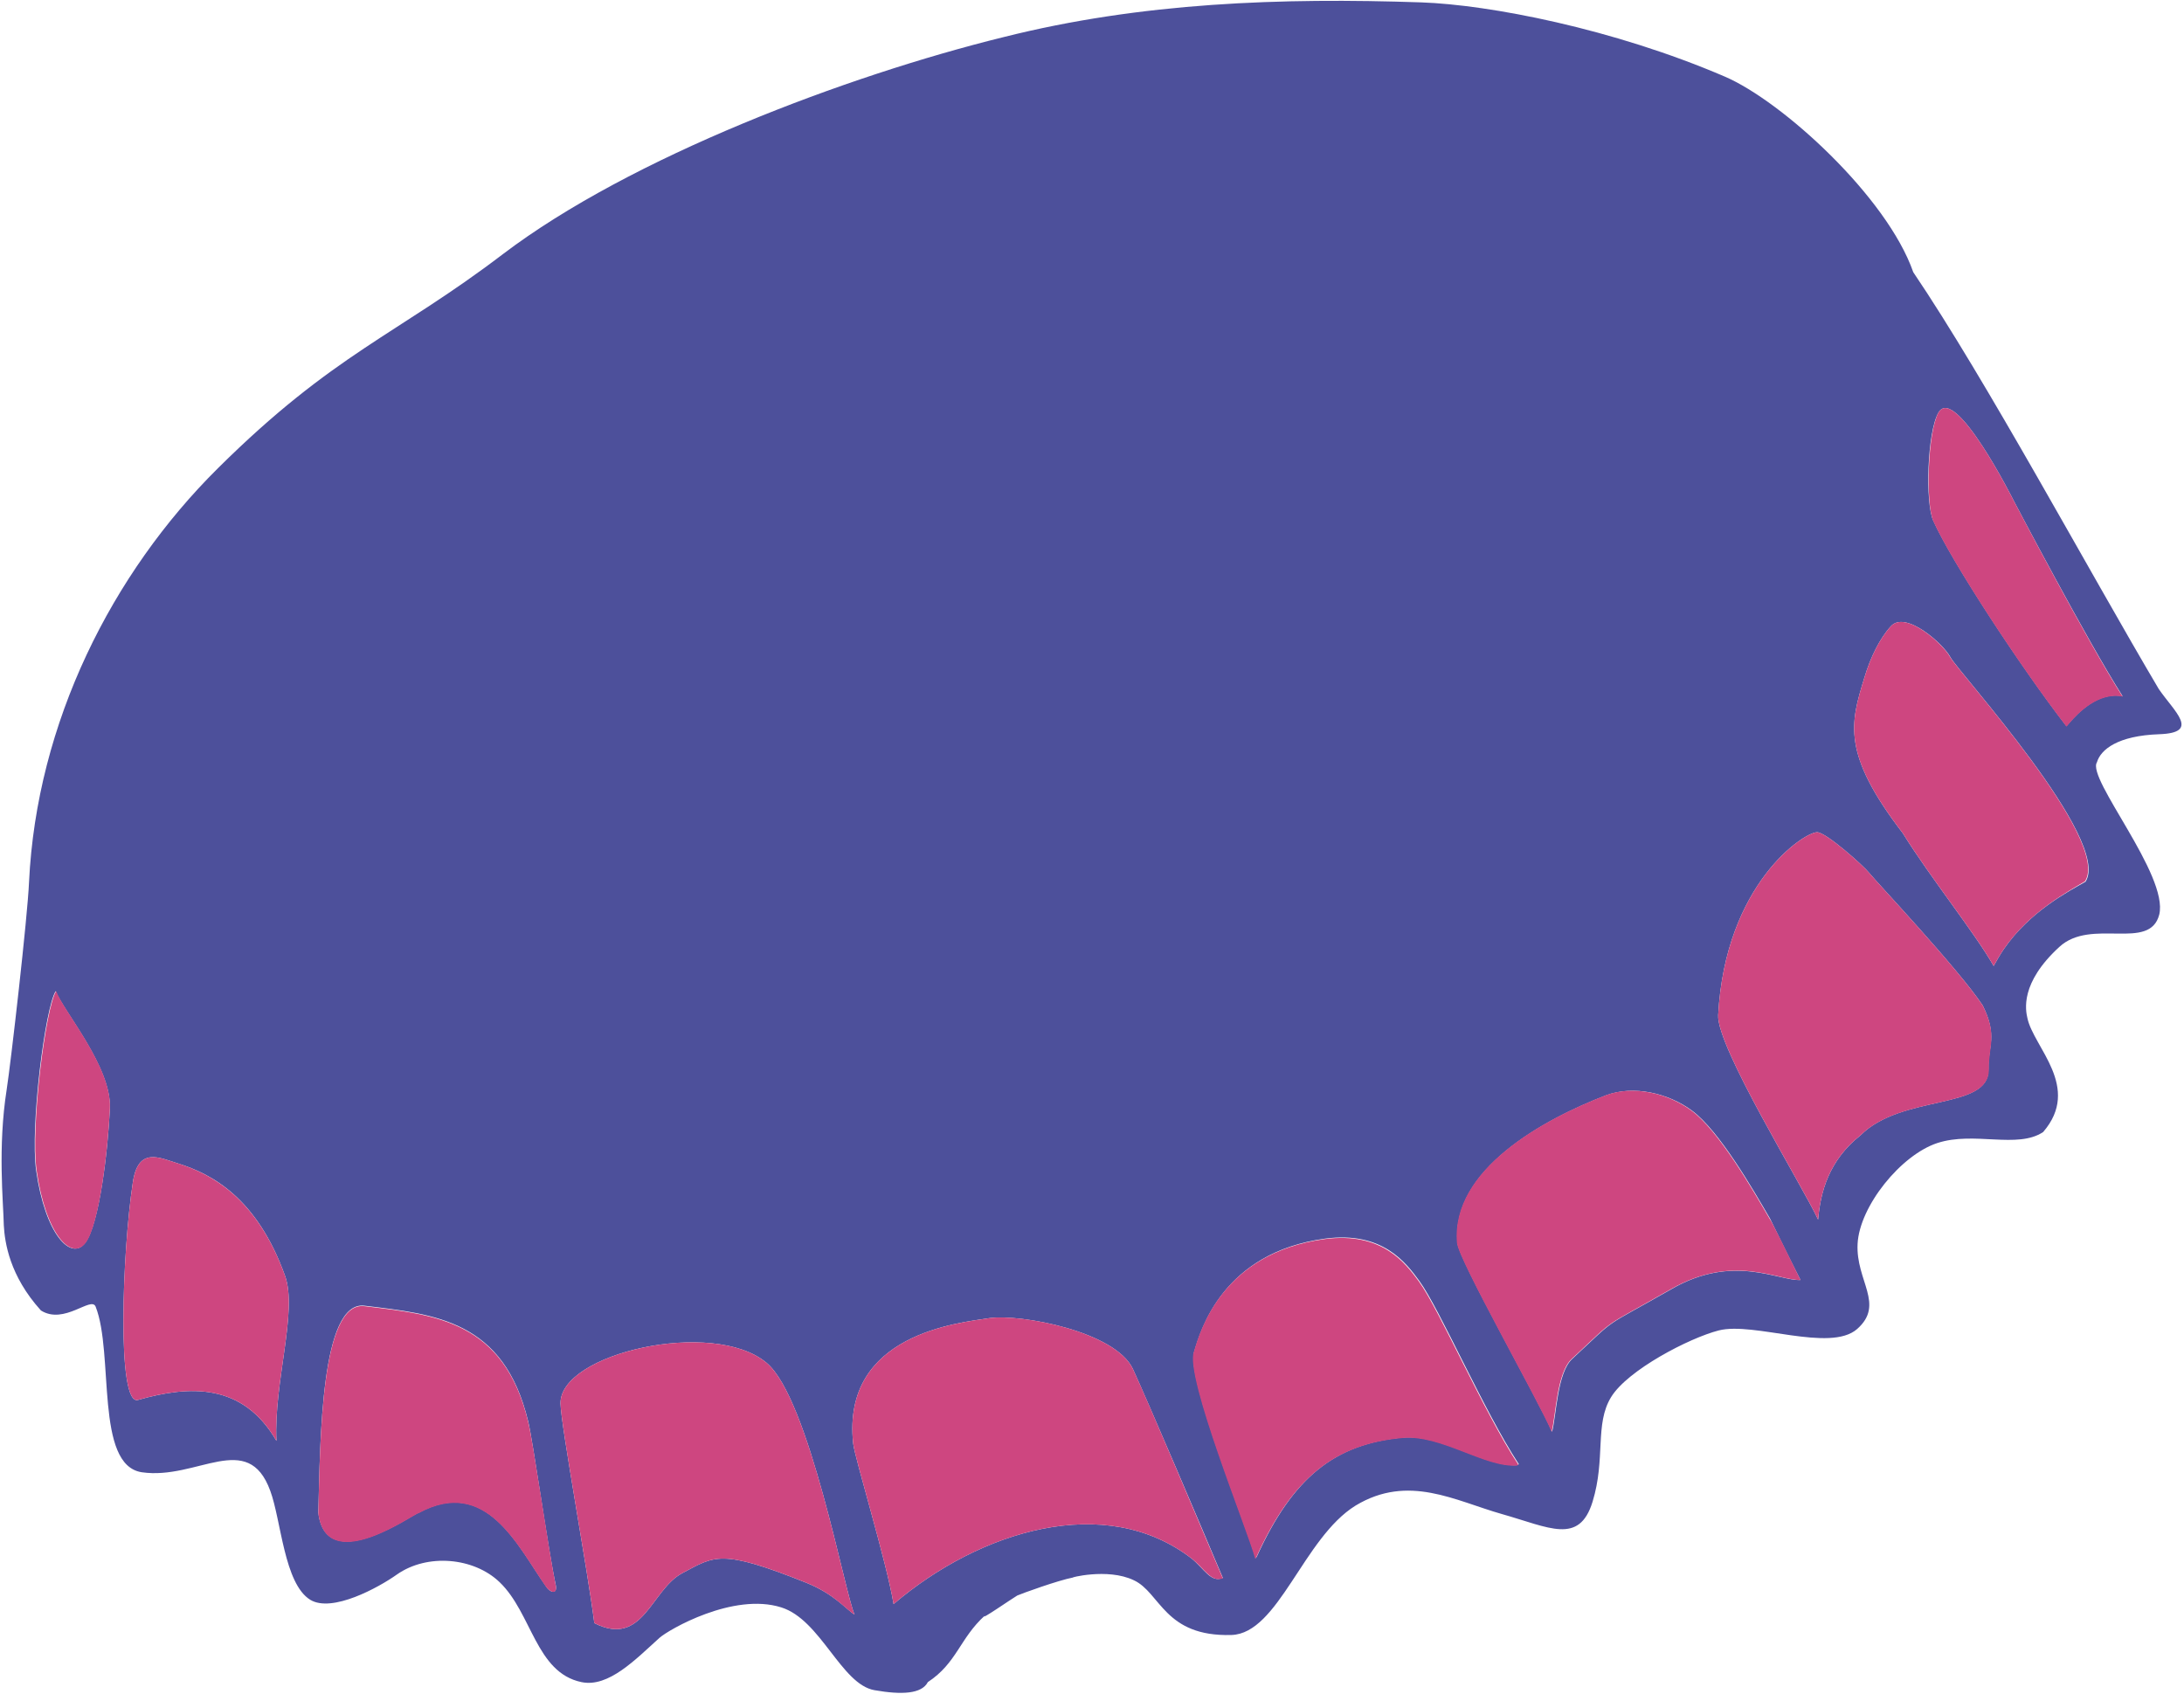 <?xml version="1.0" encoding="UTF-8" standalone="no"?>
<svg width="459px" height="356px" viewBox="0 0 459 356" version="1.1" xmlns="http://www.w3.org/2000/svg" xmlns:xlink="http://www.w3.org/1999/xlink">
    <g id="Page-1" stroke="none" stroke-width="1" fill="none" fill-rule="evenodd">
        <g id="cap">
            <path d="M453.8,192.2 C455.8,183.9 438.5,163.6 440.7,160.2 C441.5,157.5 445.1,154.6 453.8,154.3 C462.5,154 457,149.6 453.7,144.8 C438.9,119.8 417.4,79.8 402.1,57.2 C396.6,41.4 374.6,21.3 362.5,16.1 C339,6 313,1 298.7,0.5 C269.3,-0.5 239.9,0.5 210.9,7.8 C178,15.9 132.6,33 105.7,53.4 C83.4,70.4 70.2,74.2 45.8,98.4 C23.5,120.5 7.7,151.9 6.1,185.4 C5.8,192.6 2.3,223.2 1.4,229 C-0.5,241.1 0.7,252.6 0.8,257.5 C1,261.1 2,268.1 8.6,275.4 C13.5,278.5 19.2,272.3 20.1,274.6 C24,284.5 19.9,307.9 29.8,309.4 C41.4,311.1 52.1,300.4 56.8,313.3 C59.1,319.5 59.7,332.8 65.2,336.2 C69.8,339 79.6,333.6 83.4,330.9 C89.8,326.4 99.6,327.3 105,332.5 C111.8,339 112.6,351.5 122.2,353.5 C127.9,354.7 133.6,348.7 138.6,344.2 C140.5,342.5 154.1,334.6 164.2,337.8 C172.5,340.4 176.8,354 183.8,355.2 C189.5,356.2 193.7,356 195,353.5 C201.1,349.5 201.7,344.3 207,339.5 C205.7,340.8 212.9,335.8 213.8,335.3 C214.7,334.9 222.4,332.1 225.6,331.5 C224.4,331.7 232.7,329.4 238.3,332.1 C243.9,334.7 244.7,344 258.8,343.6 C268.7,343.3 273.9,323.2 284.9,316.4 C296,309.7 305.8,315.4 315.7,318.2 C325.6,321 331.9,324.7 334.7,315.6 C337.5,306.5 335.1,299.3 338.6,293.6 C342.1,287.9 355,281.2 361.2,279.6 C368.6,277.7 384.6,284.3 390.3,279.3 C396.2,274.1 390,269.2 390.4,261.4 C390.8,253.5 399.5,242.7 407.2,240.2 C414.9,237.7 424,241.5 429.4,237.9 C437.5,228.5 427.4,220.1 426.1,214 C425.7,212.3 424.5,206.6 432.8,199 C439.5,192.8 451.8,200 453.8,192.2 L453.8,192.2 Z M407.4,86.7 C410.9,80.7 423.2,105.2 423.2,105.2 C423.2,105.2 438.8,134.9 446.1,146.3 C441,145.3 436.7,149.8 434.9,151.9 C434.7,152.1 434.5,152.4 434.3,152.6 C424.7,140.2 410.1,117.9 406.3,109.4 C404.6,105.8 405,90.8 407.4,86.7 L407.4,86.7 Z M17.9,261.2 C14.9,265.1 9.5,259.4 7.6,246 C6.3,236.8 9.5,211.7 11.7,208.3 C13.4,212.6 23.4,224.2 23.1,232.9 C22.7,241.6 20.9,257.3 17.9,261.2 L17.9,261.2 Z M29,294.2 C24.5,295.5 25.7,263.1 27.9,248.6 C29,240.9 33.5,243.3 37.4,244.5 C44.5,246.7 54,251.7 59.9,268.1 C62.6,275.6 57.5,290.6 58.1,302.8 C51,290.6 39.9,291.1 29,294.2 L29,294.2 Z M114.7,333.3 C108.8,324.9 102.2,310.2 88,317.9 C87,318 69.2,331 67,318.6 C67,318.4 66.9,318.1 66.9,317.9 C67.3,302.7 67.4,273.3 76.6,274.4 C91.4,276.2 105.9,277.4 111,298.7 C112,302.7 115.2,325.7 116.8,333.1 C117.2,335.1 115.6,334.8 114.7,333.3 L114.7,333.3 Z M169.4,332.6 C151.4,325.4 150.2,327 143.4,330.6 C136.8,334.1 135.2,346.3 124.9,341.1 C123.5,329.9 117.9,299.6 117.8,295 C117.5,284.4 149.9,277 161.1,286.4 C170.1,293.9 177.6,335.1 179.6,339.3 C177.9,338.3 175.4,335 169.4,332.6 L169.4,332.6 Z M250.4,327.5 C232.3,313.6 206,321.6 187.8,337.1 C186.3,328.1 179.6,306.3 179.3,303.3 C176.9,280.3 201.5,278 208,277 C214.5,276.1 234.4,279.8 238.1,287.7 C241.7,295.6 252.2,320.2 257,331.6 C254.5,332.7 253.1,329.7 250.4,327.5 L250.4,327.5 Z M318.9,307.9 C312.2,308.4 303,301.4 294.9,302.1 C280.5,303.4 271.7,310.5 264.1,327.2 C264,327.3 263.9,327.4 263.9,327.5 C262.3,321.5 249.1,289.3 251,284 C252.3,279.6 257,263.2 278.5,260.3 C290.6,258.7 295.5,265.4 298.3,269.2 C302.6,275.1 311.9,296.6 319.2,307.7 C319.1,307.8 319,307.9 318.9,307.9 L318.9,307.9 Z M351.3,270.9 C336.1,279.6 340.5,276.2 330.4,285.6 C327.3,288.5 327.1,297.3 326.2,300.9 C323.4,294.3 306.6,264.8 306.3,261.2 C305,245.8 324.5,235.2 337.5,230.2 C343.3,228 350.6,229.7 355.6,233.4 C361.3,237.6 368.4,249.9 372,256.1 C372.3,256.7 375.7,263.7 378.4,269 C373.7,269.2 364.3,263.4 351.3,270.9 L351.3,270.9 Z M391,238.6 C384.3,243.9 382.6,250.6 382.1,256.3 C378.7,249 360.7,219.9 361.1,213.3 C362.6,185.8 379.1,174.9 381.9,174.9 C383.8,174.9 391.8,182.1 392.8,183.4 C394.5,185.5 411.5,203.5 416.7,211.3 C419.9,217.8 417.8,219.8 417.9,224.7 C418.1,233.4 399.8,229.8 391,238.6 L391,238.6 Z M421.1,199.5 C420.3,200.7 419.6,201.9 419,203 C415,196 405.6,184.3 399.9,175.1 C387,158.3 388.9,152 391.8,142.5 C393.1,138.1 395.1,134.1 397.4,131.6 C400.5,128.2 408.5,135.4 409.9,138.1 C411.6,141.3 443.9,176.6 438.3,185.3 C434.8,187.3 426.6,191.5 421.1,199.5 L421.1,199.5 Z" id="Shape" fill="#4D509B"></path>
            <path d="M409.8,138 C411.5,141.2 443.8,176.5 438.2,185.2 C434.8,187.3 426.6,191.5 421.1,199.5 C420.3,200.7 419.6,201.9 419,203 C415,196 405.6,184.3 399.9,175.1 C387,158.3 388.9,152 391.8,142.5 C393.1,138.1 395.1,134.1 397.4,131.6 C400.5,128.2 408.4,135.4 409.8,138 L409.8,138 Z" id="Shape" fill="#CE4680"></path>
            <path d="M446.1,146.4 C441,145.4 436.7,149.9 434.9,152 C434.7,152.2 434.5,152.5 434.3,152.7 C424.7,140.3 410.1,118 406.3,109.5 C404.7,105.8 405.1,90.8 407.4,86.7 C410.9,80.7 423.2,105.2 423.2,105.2 C423.2,105.2 438.8,135 446.1,146.4 L446.1,146.4 Z" id="Shape" fill="#CE4680"></path>
            <path d="M418,224.7 C418.1,233.4 399.9,229.8 391,238.6 C384.3,243.9 382.6,250.6 382.1,256.3 C378.7,249 360.7,219.9 361.1,213.3 C362.6,185.8 379.1,174.9 381.9,174.9 C383.8,174.9 391.8,182.1 392.8,183.4 C394.5,185.5 411.5,203.5 416.7,211.3 C419.9,217.7 417.9,219.7 418,224.7 L418,224.7 Z" id="Shape" fill="#CE4680"></path>
            <path d="M378.4,269 C373.6,269.1 364.3,263.4 351.2,270.9 C336,279.6 340.4,276.2 330.3,285.6 C327.2,288.5 327,297.3 326.1,300.9 C323.3,294.3 306.5,264.8 306.2,261.2 C304.9,245.8 324.4,235.2 337.4,230.2 C343.2,228 350.5,229.7 355.5,233.4 C361.2,237.6 368.3,249.9 371.9,256.1 C372.4,256.7 375.8,263.7 378.4,269 L378.4,269 Z" id="Shape" fill="#CE4680"></path>
            <path d="M319.1,307.8 C319,307.9 318.9,307.9 318.8,308 C312.1,308.5 302.9,301.5 294.8,302.2 C280.4,303.5 271.6,310.6 264,327.3 C263.9,327.4 263.8,327.5 263.8,327.6 C262.2,321.6 249,289.4 250.9,284.1 C252.2,279.7 256.9,263.3 278.4,260.4 C290.5,258.8 295.4,265.5 298.2,269.3 C302.5,275.2 311.8,296.7 319.1,307.8 L319.1,307.8 Z" id="Shape" fill="#CE4680"></path>
            <path d="M257,331.7 C254.5,332.6 253.2,329.7 250.4,327.5 C232.3,313.6 206,321.6 187.8,337.1 C186.3,328.1 179.6,306.3 179.3,303.3 C176.9,280.3 201.5,278 208,277 C214.5,276.1 234.4,279.8 238.1,287.7 C241.8,295.7 252.2,320.4 257,331.7 L257,331.7 Z" id="Shape" fill="#CE4680"></path>
            <path d="M179.6,339.3 C177.8,338.3 175.4,335 169.4,332.6 C151.4,325.4 150.2,327 143.4,330.6 C136.8,334.1 135.2,346.3 124.9,341.1 C123.5,329.9 117.9,299.6 117.8,295 C117.5,284.4 149.9,277 161.1,286.4 C170.1,293.9 177.6,335.1 179.6,339.3 L179.6,339.3 Z" id="Shape" fill="#CE4680"></path>
            <path d="M116.8,333.2 C117.2,335.1 115.7,334.8 114.7,333.4 C108.8,325 102.2,310.3 88,318 C87,318.1 69.2,331.1 67,318.7 C67,318.5 66.9,318.2 66.9,318 C67.3,302.8 67.4,273.4 76.6,274.5 C91.4,276.3 105.9,277.5 111,298.8 C112,302.7 115.3,325.8 116.8,333.2 L116.8,333.2 Z" id="Shape" fill="#CE4680"></path>
            <path d="M59.9,268.1 C62.6,275.6 57.5,290.6 58.1,302.8 C51,290.6 39.9,291.1 29,294.2 C24.5,295.5 25.7,263.1 27.9,248.6 C29,240.9 33.5,243.3 37.4,244.5 C44.4,246.7 54,251.7 59.9,268.1 L59.9,268.1 Z" id="Shape" fill="#CE4680"></path>
            <path d="M23.1,232.9 C22.7,241.6 20.9,257.3 18,261.2 C15,265.1 9.6,259.4 7.7,246 C6.4,236.8 9.6,211.7 11.8,208.3 C13.4,212.6 23.5,224.2 23.1,232.9 L23.1,232.9 Z" id="Shape" fill="#CE4680"></path>
        </g>
    </g>
</svg>